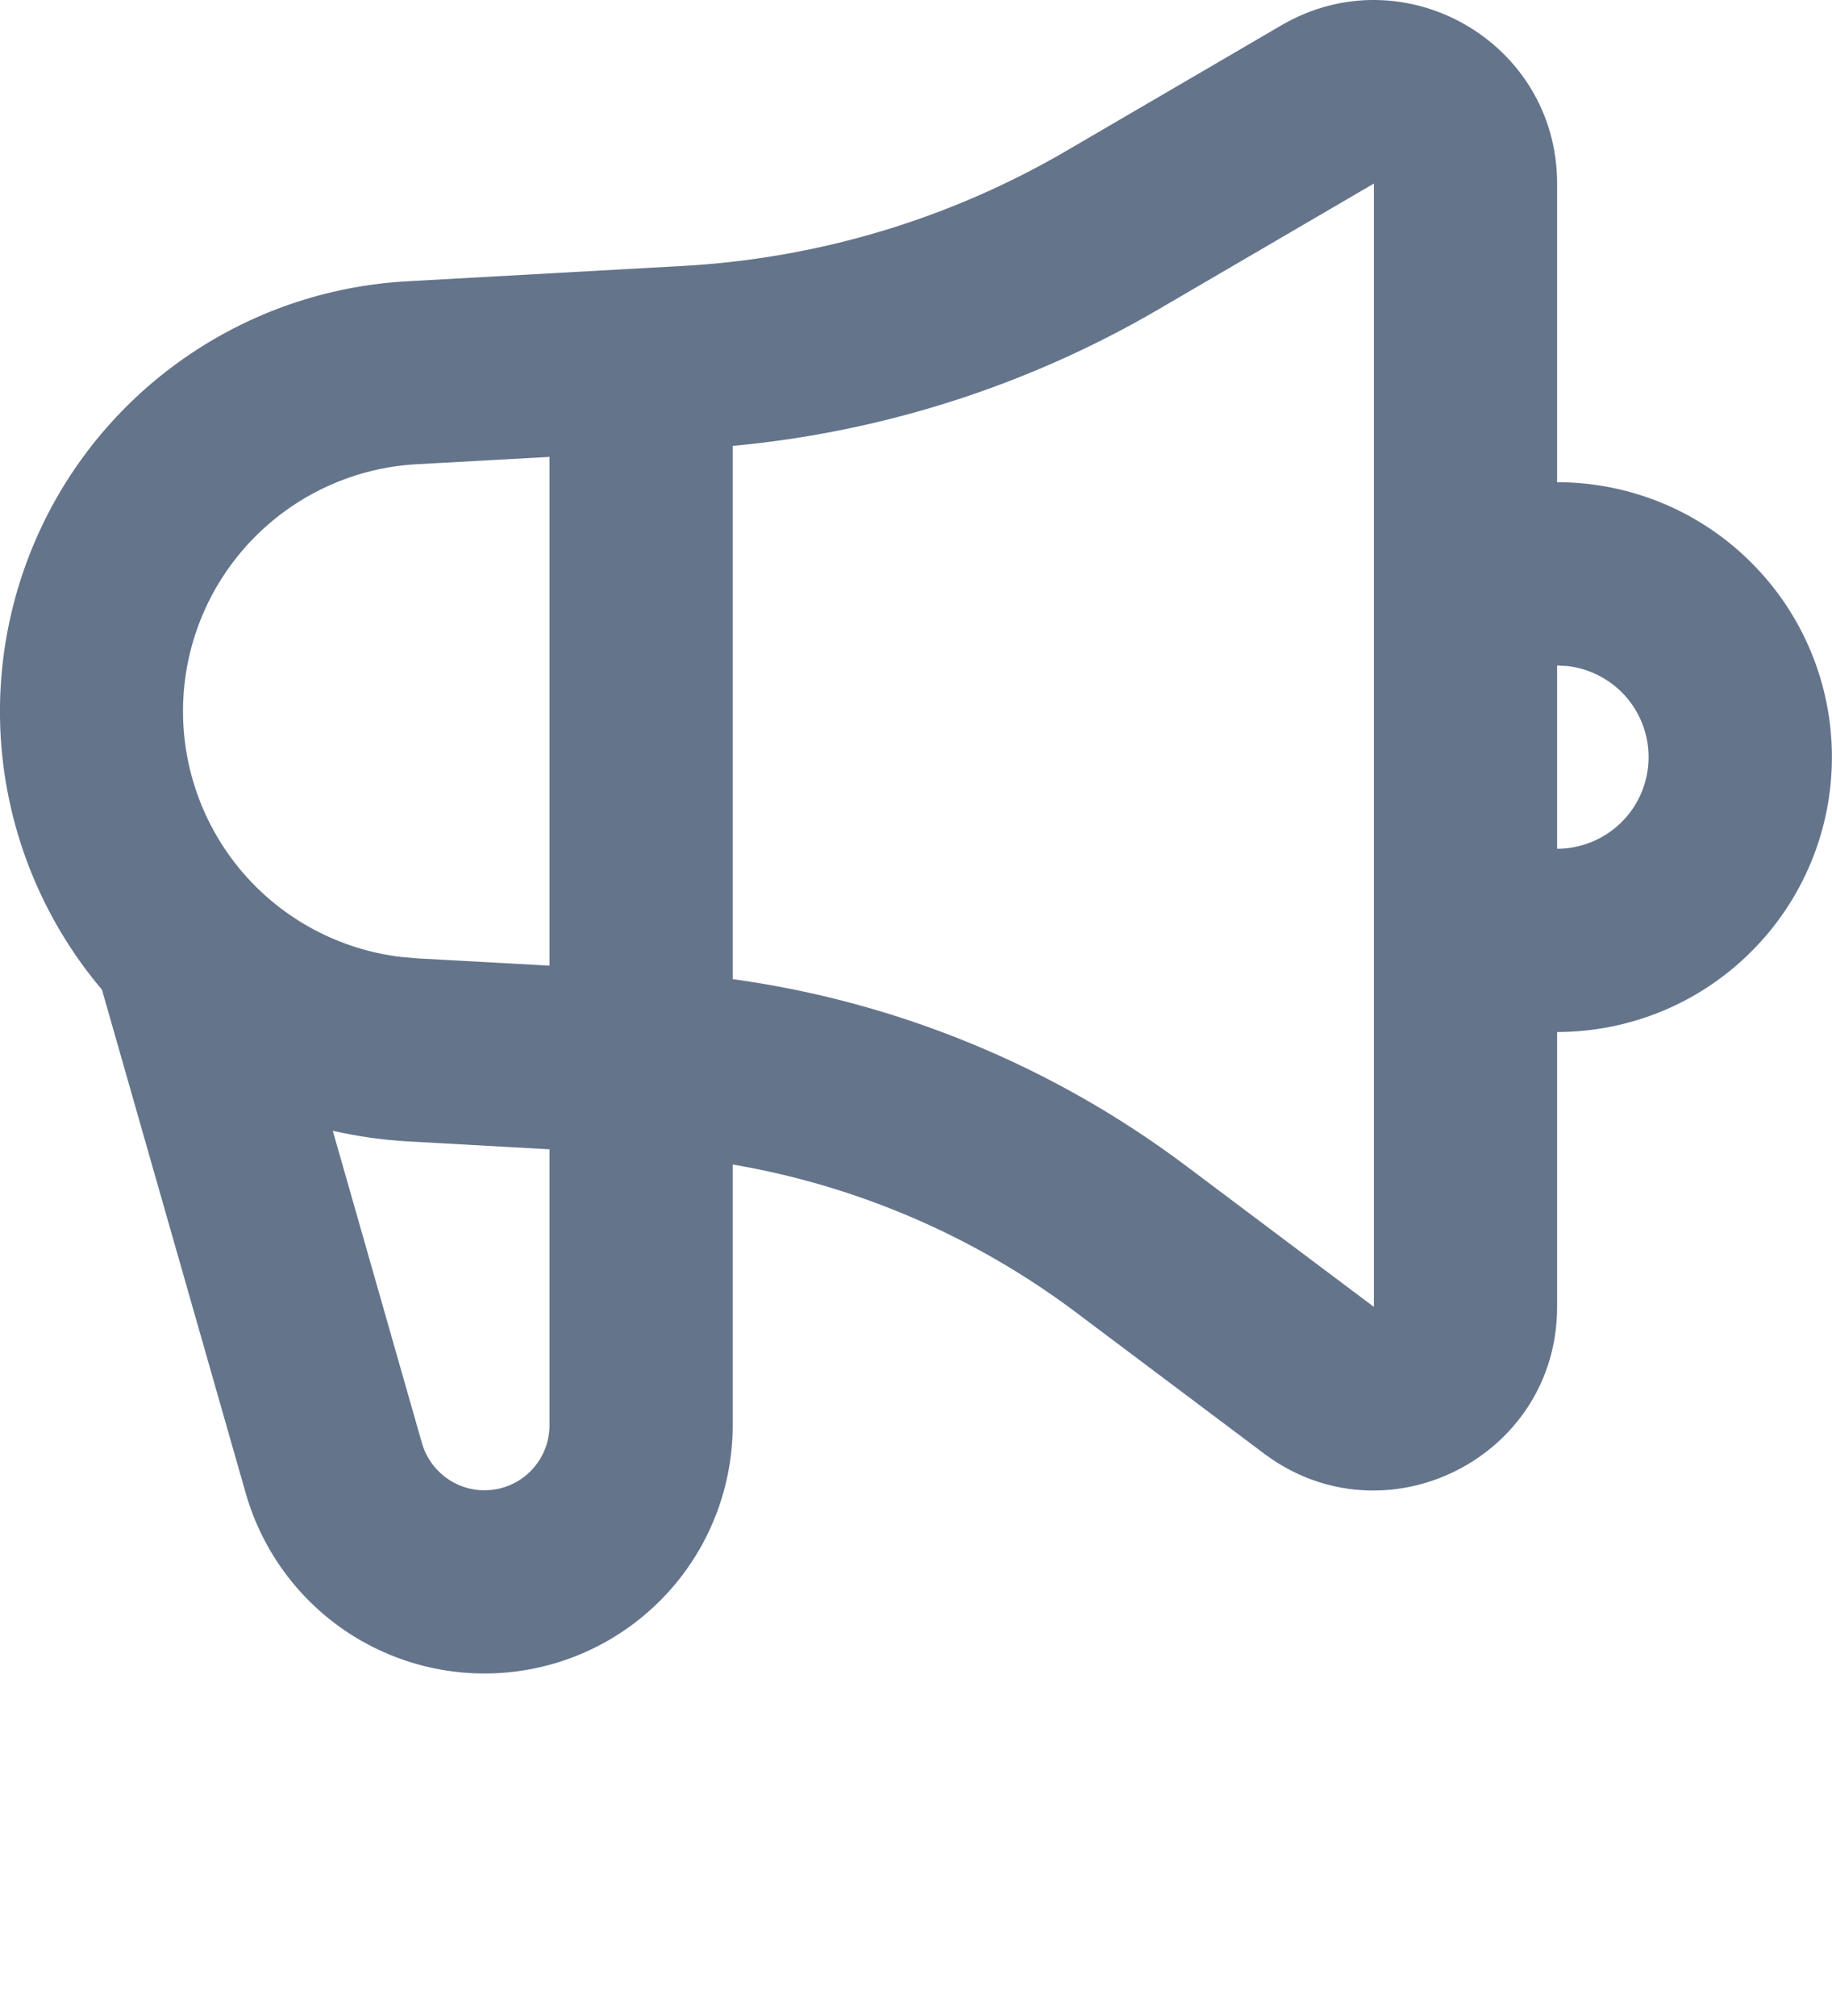 <svg width="20" height="22" viewBox="0 0 20 22" fill="none" xmlns="http://www.w3.org/2000/svg">
<path fill-rule="evenodd" clip-rule="evenodd" d="M16.999 2.003V5.262C17.393 5.262 17.783 5.34 18.147 5.49C18.511 5.641 18.842 5.862 19.12 6.141C19.399 6.419 19.62 6.75 19.771 7.114C19.922 7.478 19.999 7.868 19.999 8.262C19.999 8.656 19.922 9.046 19.771 9.41C19.62 9.774 19.399 10.105 19.12 10.383C18.842 10.662 18.511 10.883 18.147 11.034C17.783 11.184 17.393 11.262 16.999 11.262V14.262C16.999 15.91 15.118 16.851 13.799 15.862L11.739 14.316C10.638 13.491 9.356 12.939 7.999 12.708V15.552C7.999 16.206 7.763 16.838 7.334 17.331C6.905 17.824 6.312 18.146 5.665 18.236C5.017 18.327 4.359 18.18 3.811 17.824C3.263 17.467 2.863 16.925 2.683 16.296L1.113 10.8C0.548 10.133 0.181 9.321 0.051 8.457C-0.078 7.592 0.037 6.708 0.383 5.905C0.728 5.102 1.291 4.411 2.008 3.911C2.724 3.41 3.566 3.119 4.439 3.07L7.457 2.902C8.934 2.82 10.37 2.389 11.647 1.643L13.991 0.275C15.325 -0.502 16.999 0.459 16.999 2.003ZM3.633 12.34L4.606 15.747C4.653 15.912 4.758 16.054 4.902 16.148C5.045 16.242 5.218 16.28 5.388 16.256C5.557 16.233 5.713 16.148 5.825 16.019C5.938 15.889 5.999 15.724 5.999 15.552V12.542L4.439 12.455C4.168 12.439 3.898 12.4 3.633 12.34ZM14.999 2.003L12.654 3.372C11.23 4.204 9.641 4.714 7.999 4.866V10.685C9.786 10.931 11.487 11.628 12.939 12.716L14.999 14.262V2.003ZM5.999 4.986L4.549 5.066C3.875 5.103 3.239 5.392 2.767 5.875C2.294 6.359 2.021 7.001 1.999 7.677C1.978 8.352 2.211 9.011 2.651 9.523C3.092 10.035 3.708 10.363 4.379 10.443L4.549 10.458L5.999 10.538V4.986ZM16.999 7.262V9.262C17.254 9.262 17.499 9.164 17.685 8.989C17.87 8.814 17.981 8.575 17.996 8.321C18.011 8.066 17.928 7.816 17.765 7.62C17.601 7.425 17.369 7.299 17.116 7.269L16.999 7.262Z" fill="#64748B"/>
</svg>
